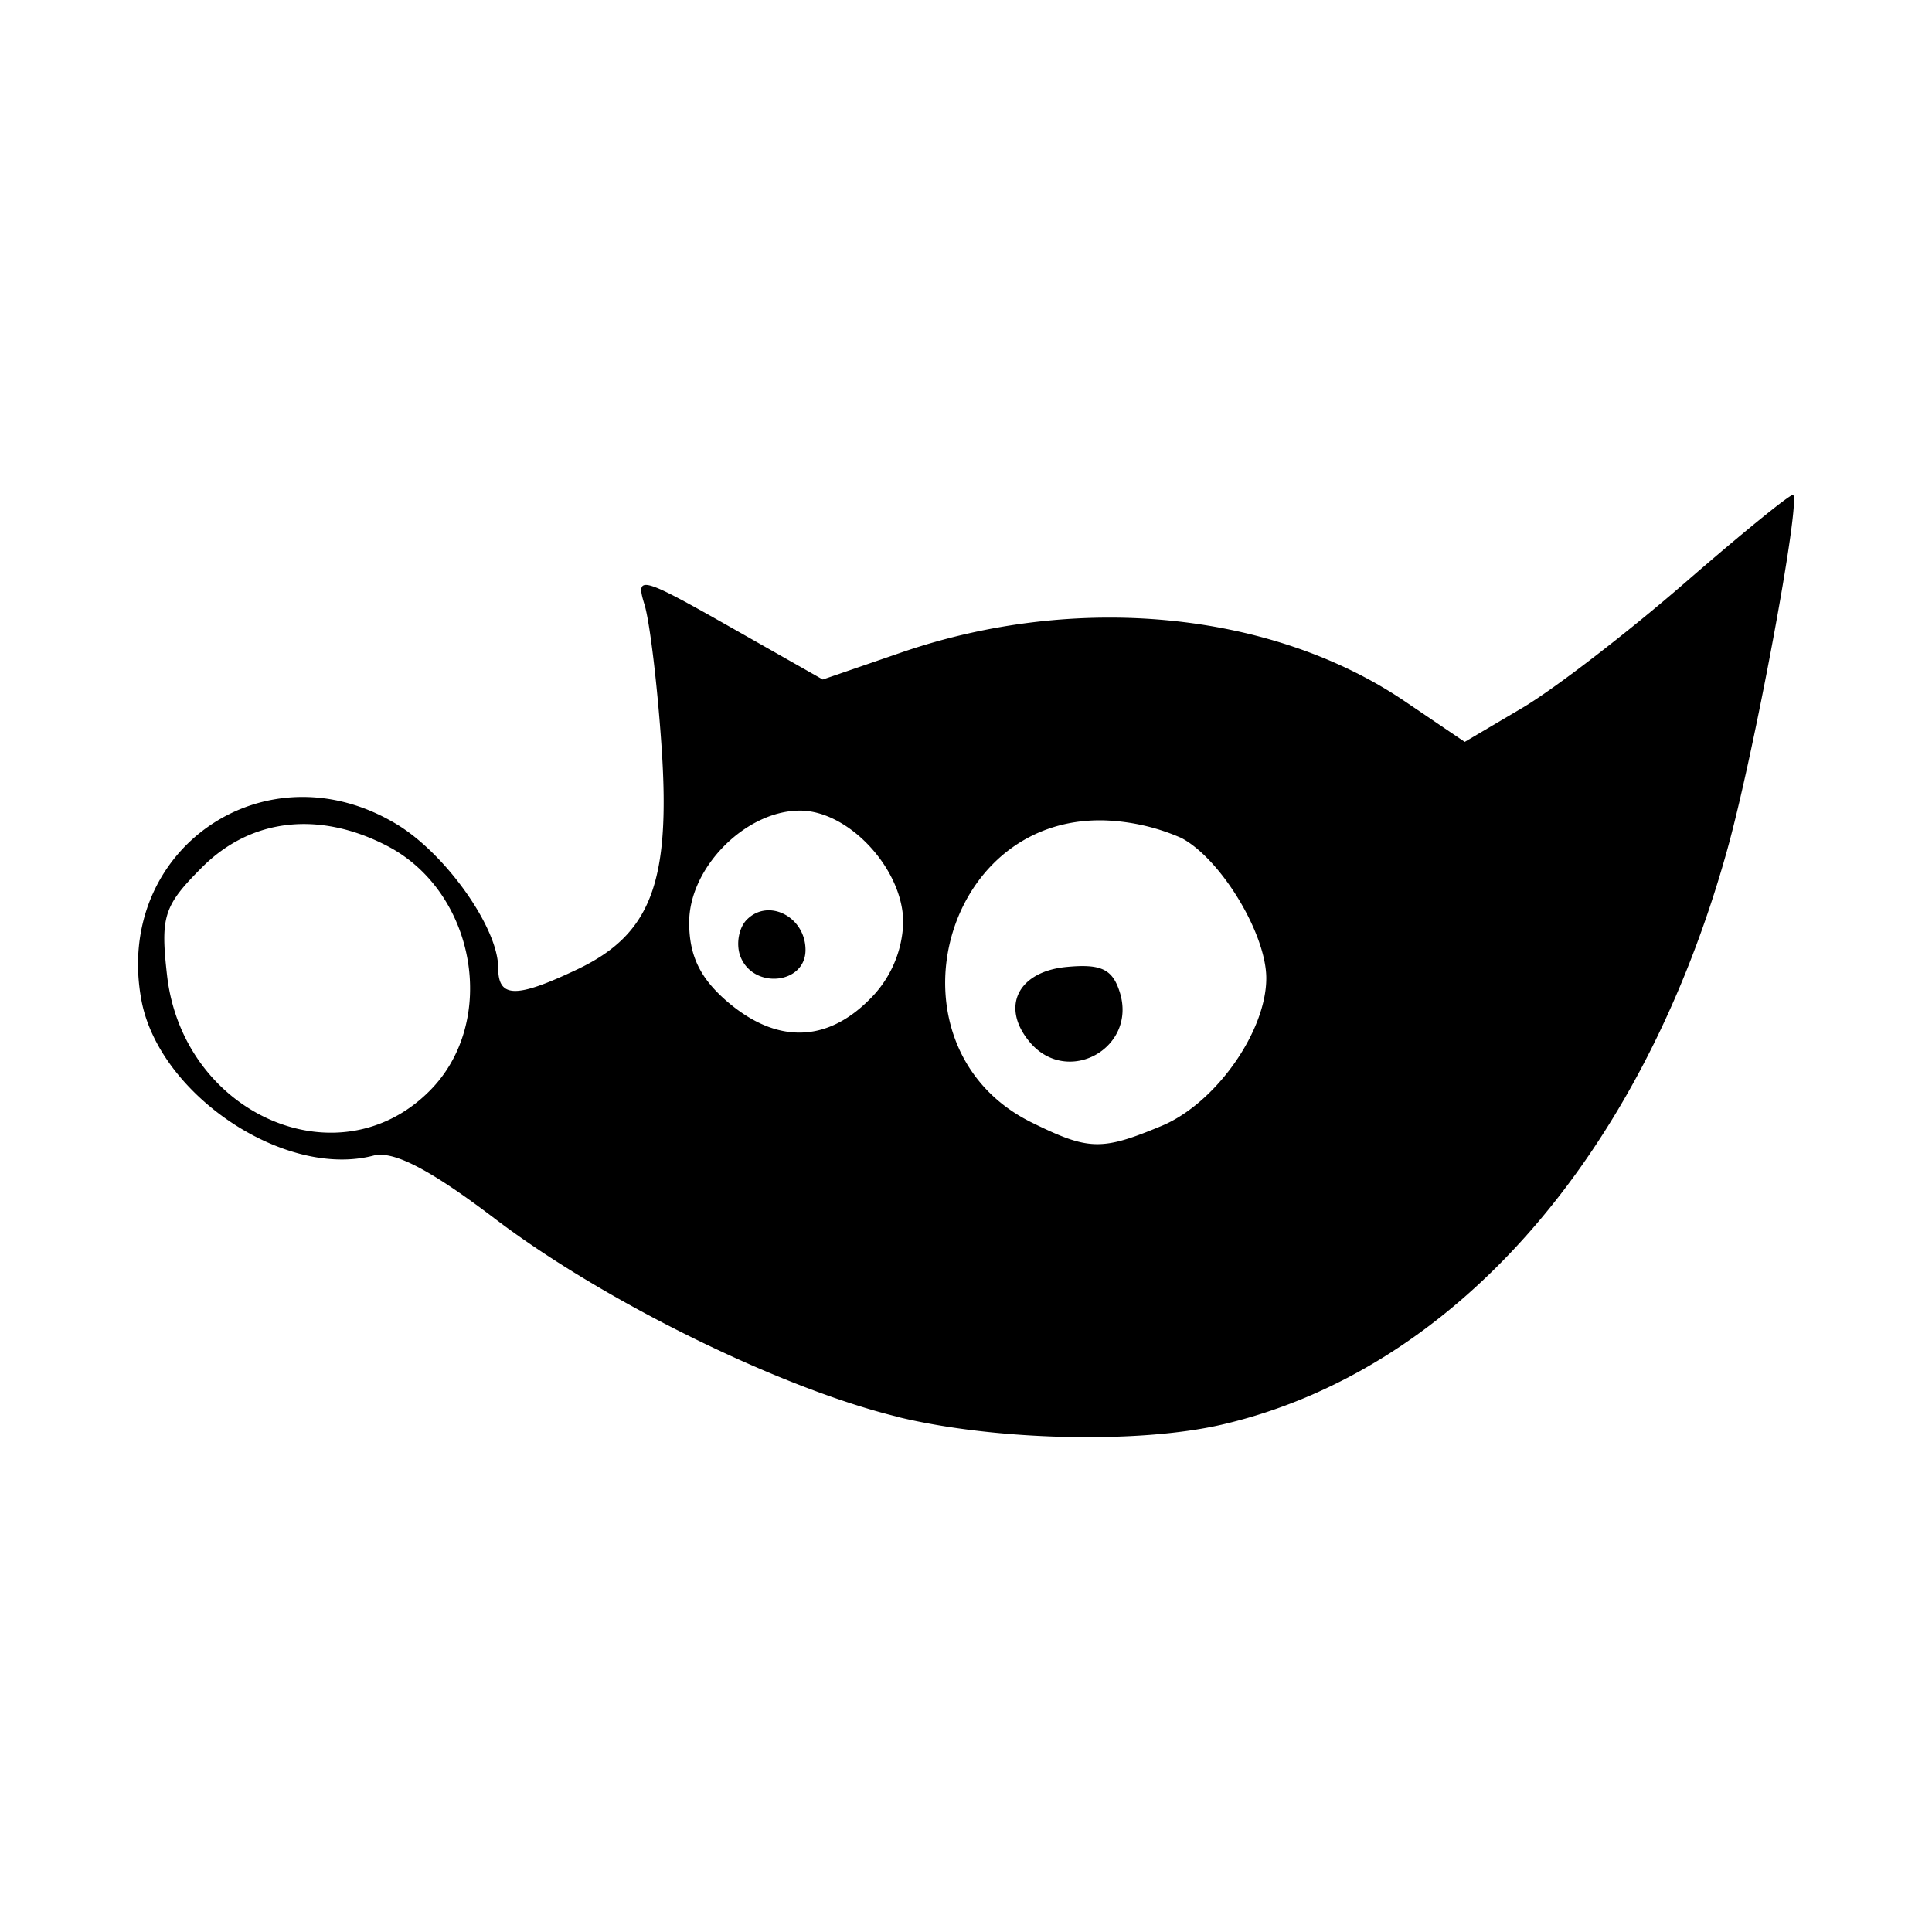 <svg aria-hidden="true" xmlns="http://www.w3.org/2000/svg" viewBox="0 0 14 14" height="1em" width="1em">
  <path d="M6.51 10.268c-.848-.205-2.132-.836-2.92-1.434-.473-.36-.74-.498-.884-.46-.643.168-1.553-.441-1.681-1.125-.205-1.094.9-1.854 1.853-1.274.355.216.732.75.732 1.038 0 .22.127.223.572.012.533-.253.677-.627.613-1.598-.03-.45-.086-.92-.125-1.047-.067-.214-.025-.203.61.157l.682.387.57-.196c1.267-.436 2.677-.3 3.642.35l.44.298.42-.248c.23-.136.76-.544 1.178-.907.417-.362.769-.648.782-.635.055.055-.285 1.884-.48 2.58-.62 2.22-1.985 3.77-3.662 4.158-.604.139-1.64.115-2.342-.055zm1.909-2.11c.389-.163.757-.683.757-1.07 0-.32-.327-.862-.614-1.015a1.508 1.508 0 0 0-.557-.128c-1.202-.034-1.61 1.656-.529 2.189.414.204.506.206.943.024zm-.959-.609c-.21-.253-.084-.508.267-.542.25-.024.334.014.387.182.129.407-.382.688-.654.36zm-4.348.357c.502-.501.338-1.443-.308-1.777-.494-.255-.985-.199-1.339.155-.278.278-.303.355-.255.78.113 1.008 1.239 1.506 1.902.842zm3.185-.66a.816.816 0 0 0 .248-.562c0-.384-.393-.81-.748-.81-.394 0-.803.413-.803.81 0 .24.078.403.275.573.355.305.716.3 1.028-.011zm-.932-.316c-.033-.087-.012-.207.047-.266.157-.158.425-.02.425.22 0 .249-.38.287-.472.046z"/>
</svg>
